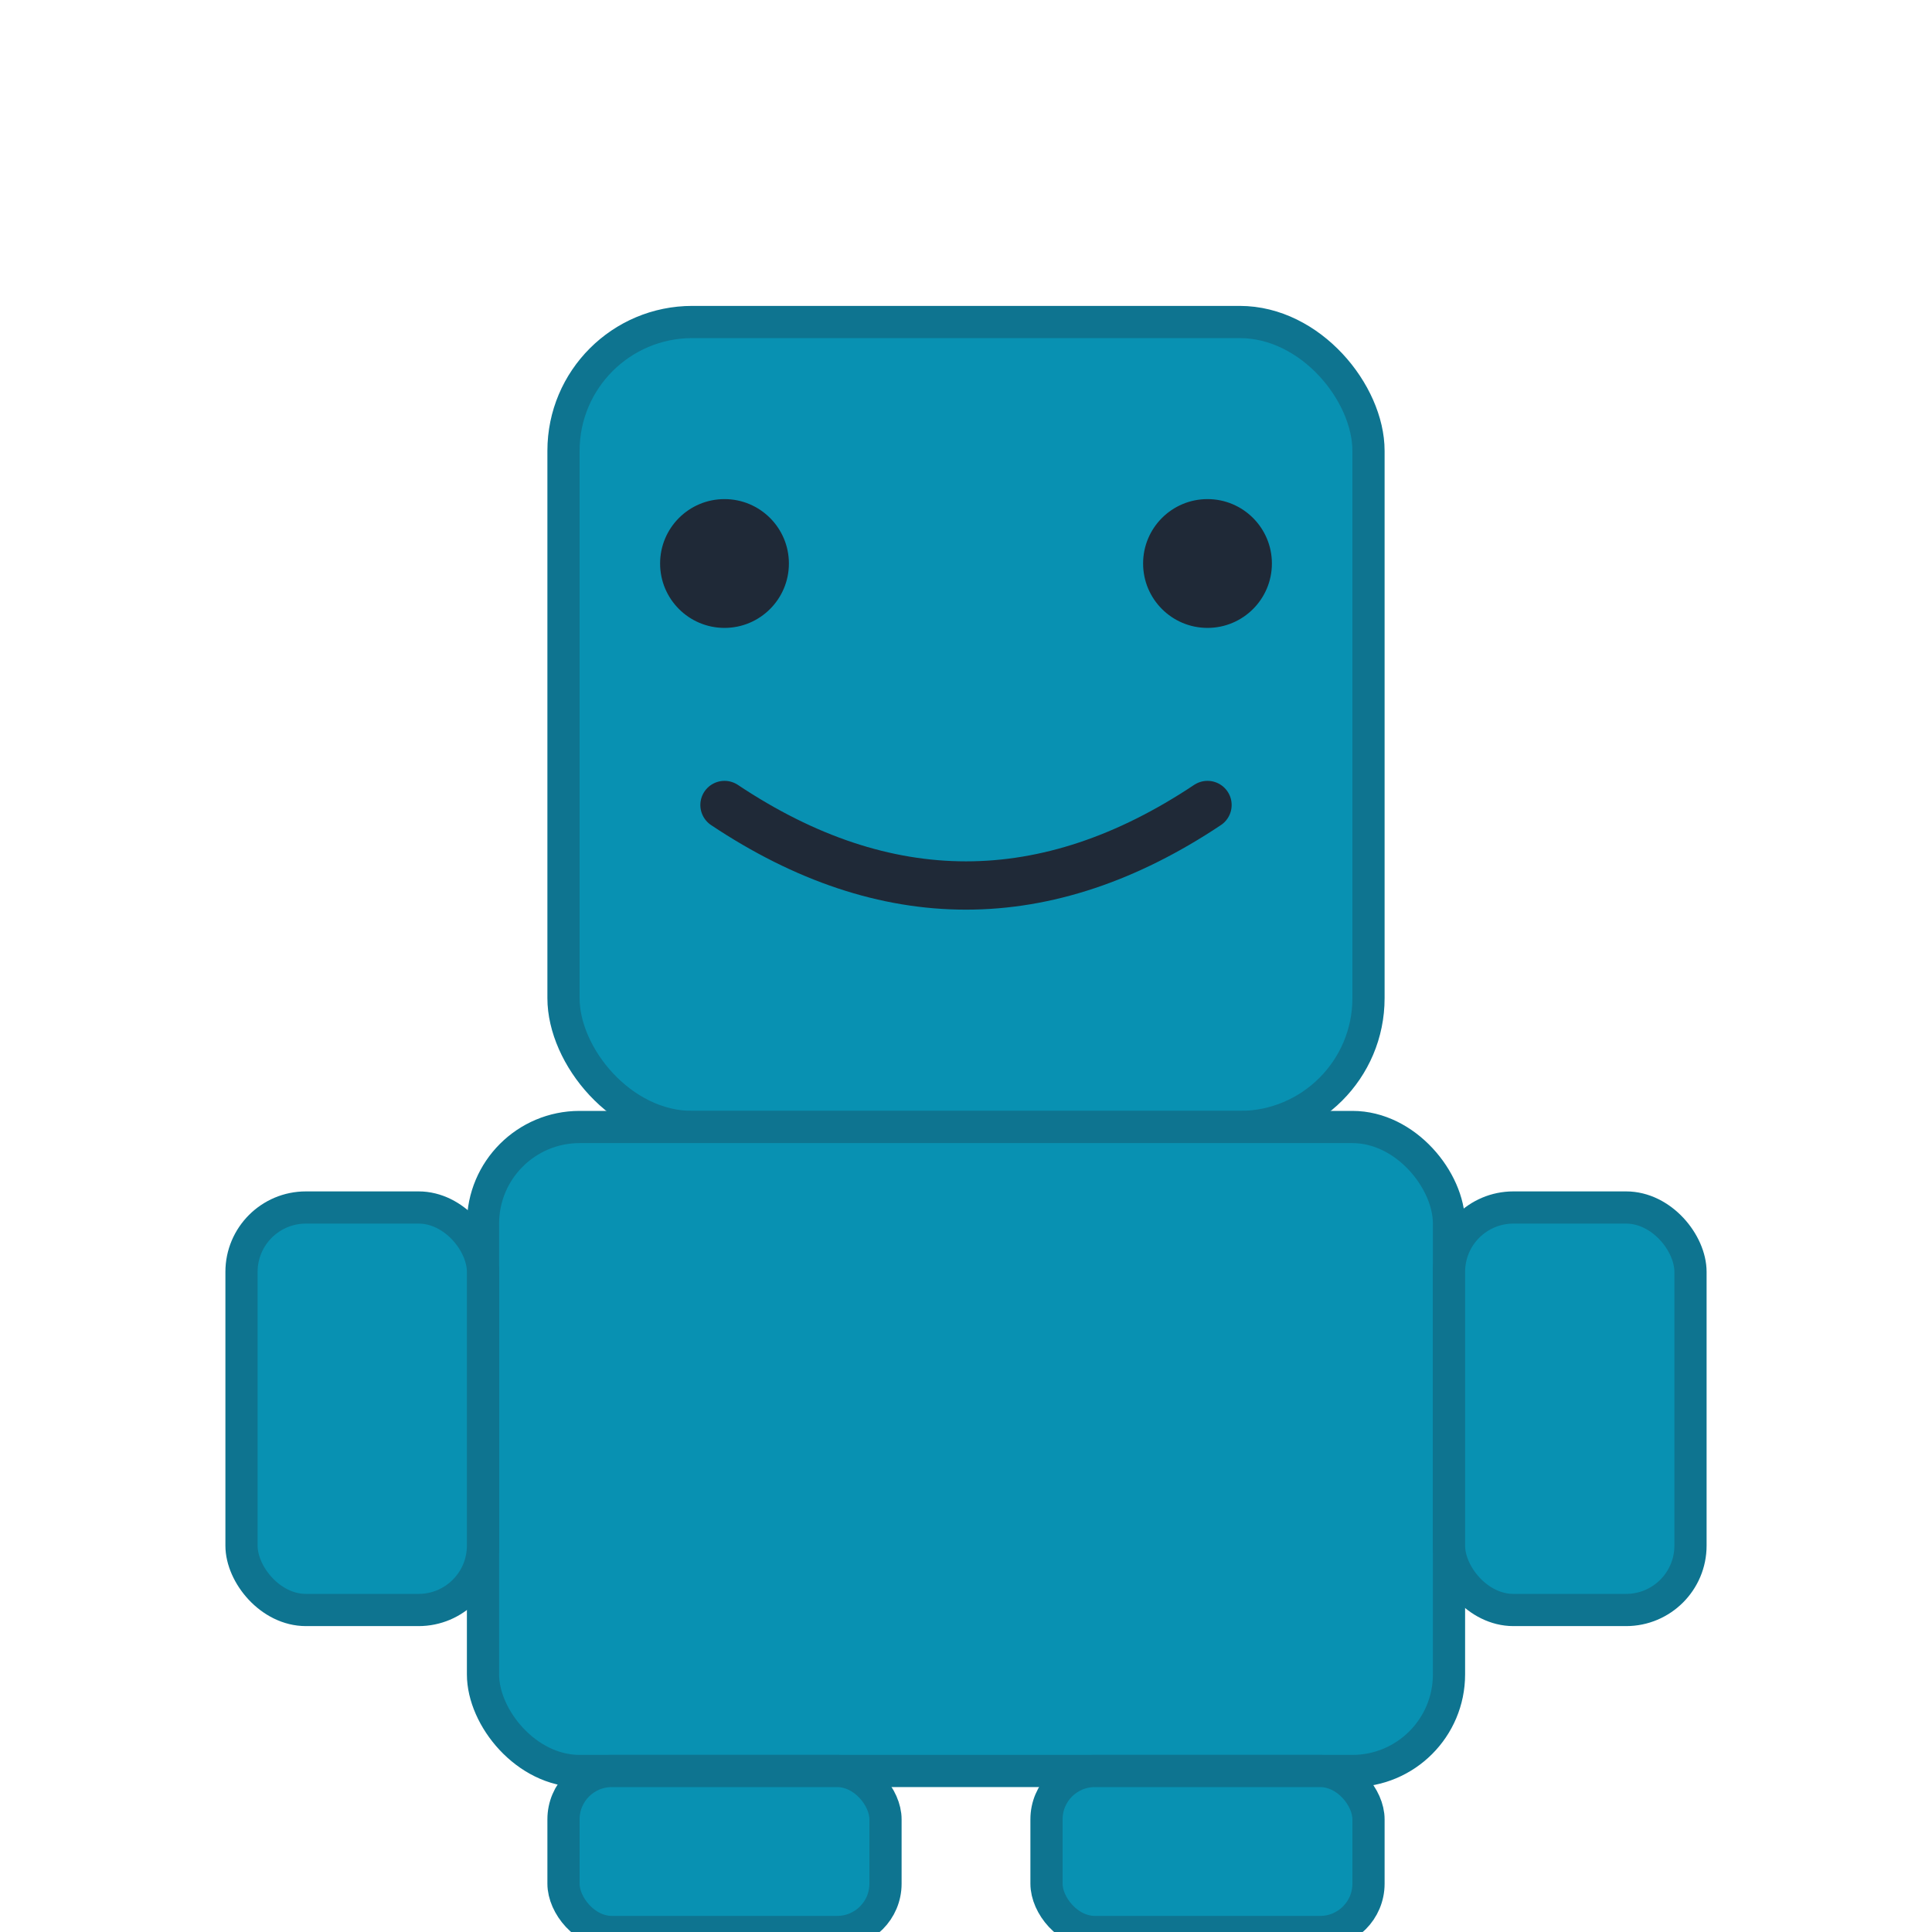 <svg width="120" height="120" viewBox="0 0 120 120" xmlns="http://www.w3.org/2000/svg">
  <rect x="35" y="20" width="50" height="50" rx="8" fill="#0891b2" stroke="#0e7490" stroke-width="2"/>
  <circle cx="45" cy="35" r="4" fill="#1f2937"/>
  <circle cx="75" cy="35" r="4" fill="#1f2937"/>
  <path d="M 45 50 Q 60 60 75 50" stroke="#1f2937" stroke-width="3" fill="none" stroke-linecap="round"/>
  <rect x="30" y="70" width="60" height="40" rx="6" fill="#0891b2" stroke="#0e7490" stroke-width="2"/>
  <rect x="15" y="75" width="15" height="25" rx="4" fill="#0891b2" stroke="#0e7490" stroke-width="2"/>
  <rect x="90" y="75" width="15" height="25" rx="4" fill="#0891b2" stroke="#0e7490" stroke-width="2"/>
  <rect x="35" y="110" width="20" height="10" rx="3" fill="#0891b2" stroke="#0e7490" stroke-width="2"/>
  <rect x="65" y="110" width="20" height="10" rx="3" fill="#0891b2" stroke="#0e7490" stroke-width="2"/>
</svg>
